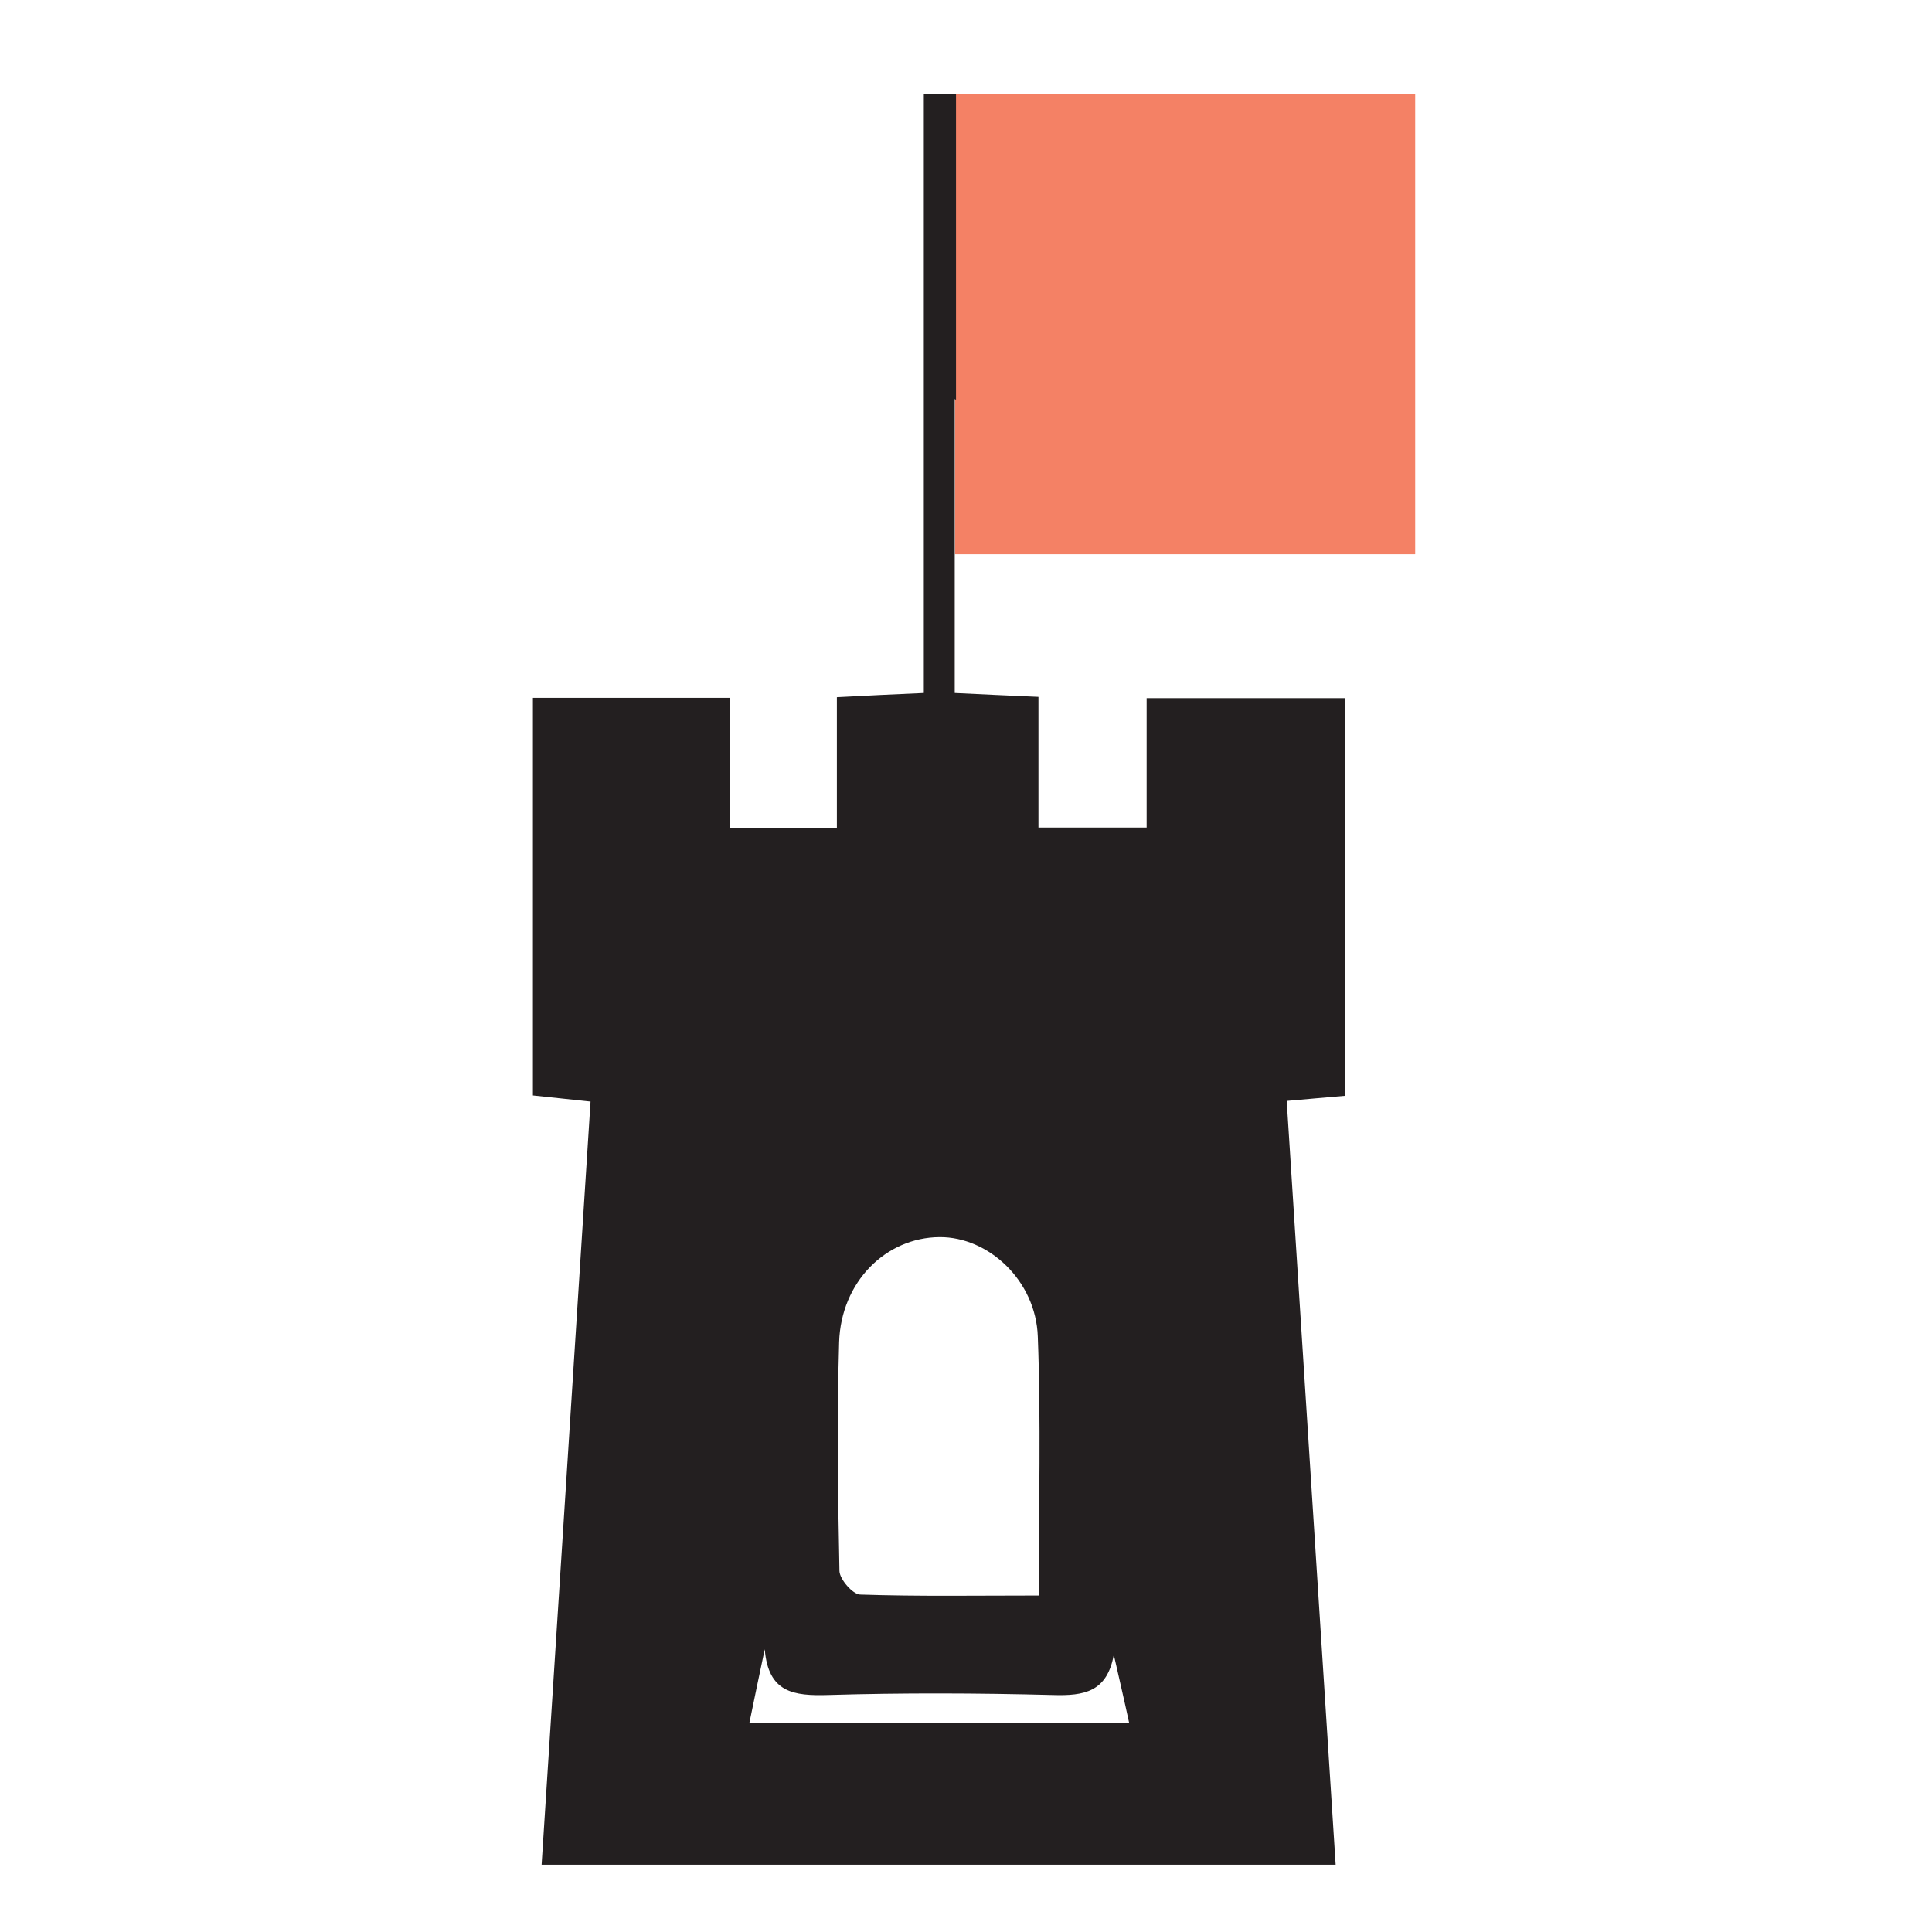 <?xml version="1.0" encoding="utf-8"?>
<!-- Generator: Adobe Illustrator 25.4.1, SVG Export Plug-In . SVG Version: 6.00 Build 0)  -->
<svg version="1.1" id="Layer_1" xmlns="http://www.w3.org/2000/svg" xmlns:xlink="http://www.w3.org/1999/xlink" x="0px" y="0px"
	 viewBox="0 0 60 60" style="enable-background:new 0 0 60 60;" xml:space="preserve">
<style type="text/css">
	.st0{fill:#F48165;}
	.st1{fill:#231F20;}
</style>
<rect x="29.66" y="2.92" class="st0" width="14.29" height="14.29"/>
<path class="st1" d="M41.78,21.68c-2.07,0-4.07,0-6.17,0c0,1.39,0,2.67,0,4.02c-1.15,0-2.2,0-3.36,0c0-1.39,0-2.7,0-4.06
	c-0.94-0.04-1.77-0.08-2.6-0.12c0-3.07,0-6.01,0-9.13c0.01,0.01,0.02,0.01,0.04,0.02V2.92h-1c0,5.32,0,13.95,0,18.6
	c-0.93,0.04-1.76,0.08-2.7,0.13c0,1.42,0,2.73,0,4.06c-1.14,0-2.16,0-3.32,0c0-1.38,0-2.69,0-4.04c-2.14,0-4.15,0-6.12,0
	c0,4.19,0,8.27,0,12.35c0.63,0.07,1.16,0.12,1.79,0.19c-0.51,7.93-1.01,15.81-1.52,23.7h24.66c-0.51-7.91-1.01-15.8-1.52-23.72
	c0.69-0.06,1.22-0.11,1.82-0.16C41.78,29.89,41.78,25.8,41.78,21.68z M26.06,41.68c0.06-1.87,1.45-3.25,3.12-3.26
	c1.52-0.01,2.99,1.35,3.05,3.09c0.1,2.62,0.03,5.24,0.03,8.04c-1.94,0-3.75,0.03-5.55-0.03c-0.23-0.01-0.63-0.47-0.64-0.73
	C26.02,46.41,25.99,44.04,26.06,41.68z M23.27,53.52c0.16-0.79,0.32-1.54,0.48-2.3c0.11,1.35,0.9,1.45,1.96,1.42
	c2.33-0.07,4.66-0.06,6.99,0c0.98,0.03,1.68-0.1,1.89-1.25c0.15,0.67,0.31,1.34,0.48,2.13C31.12,53.52,27.27,53.52,23.27,53.52z"/>
</svg>
